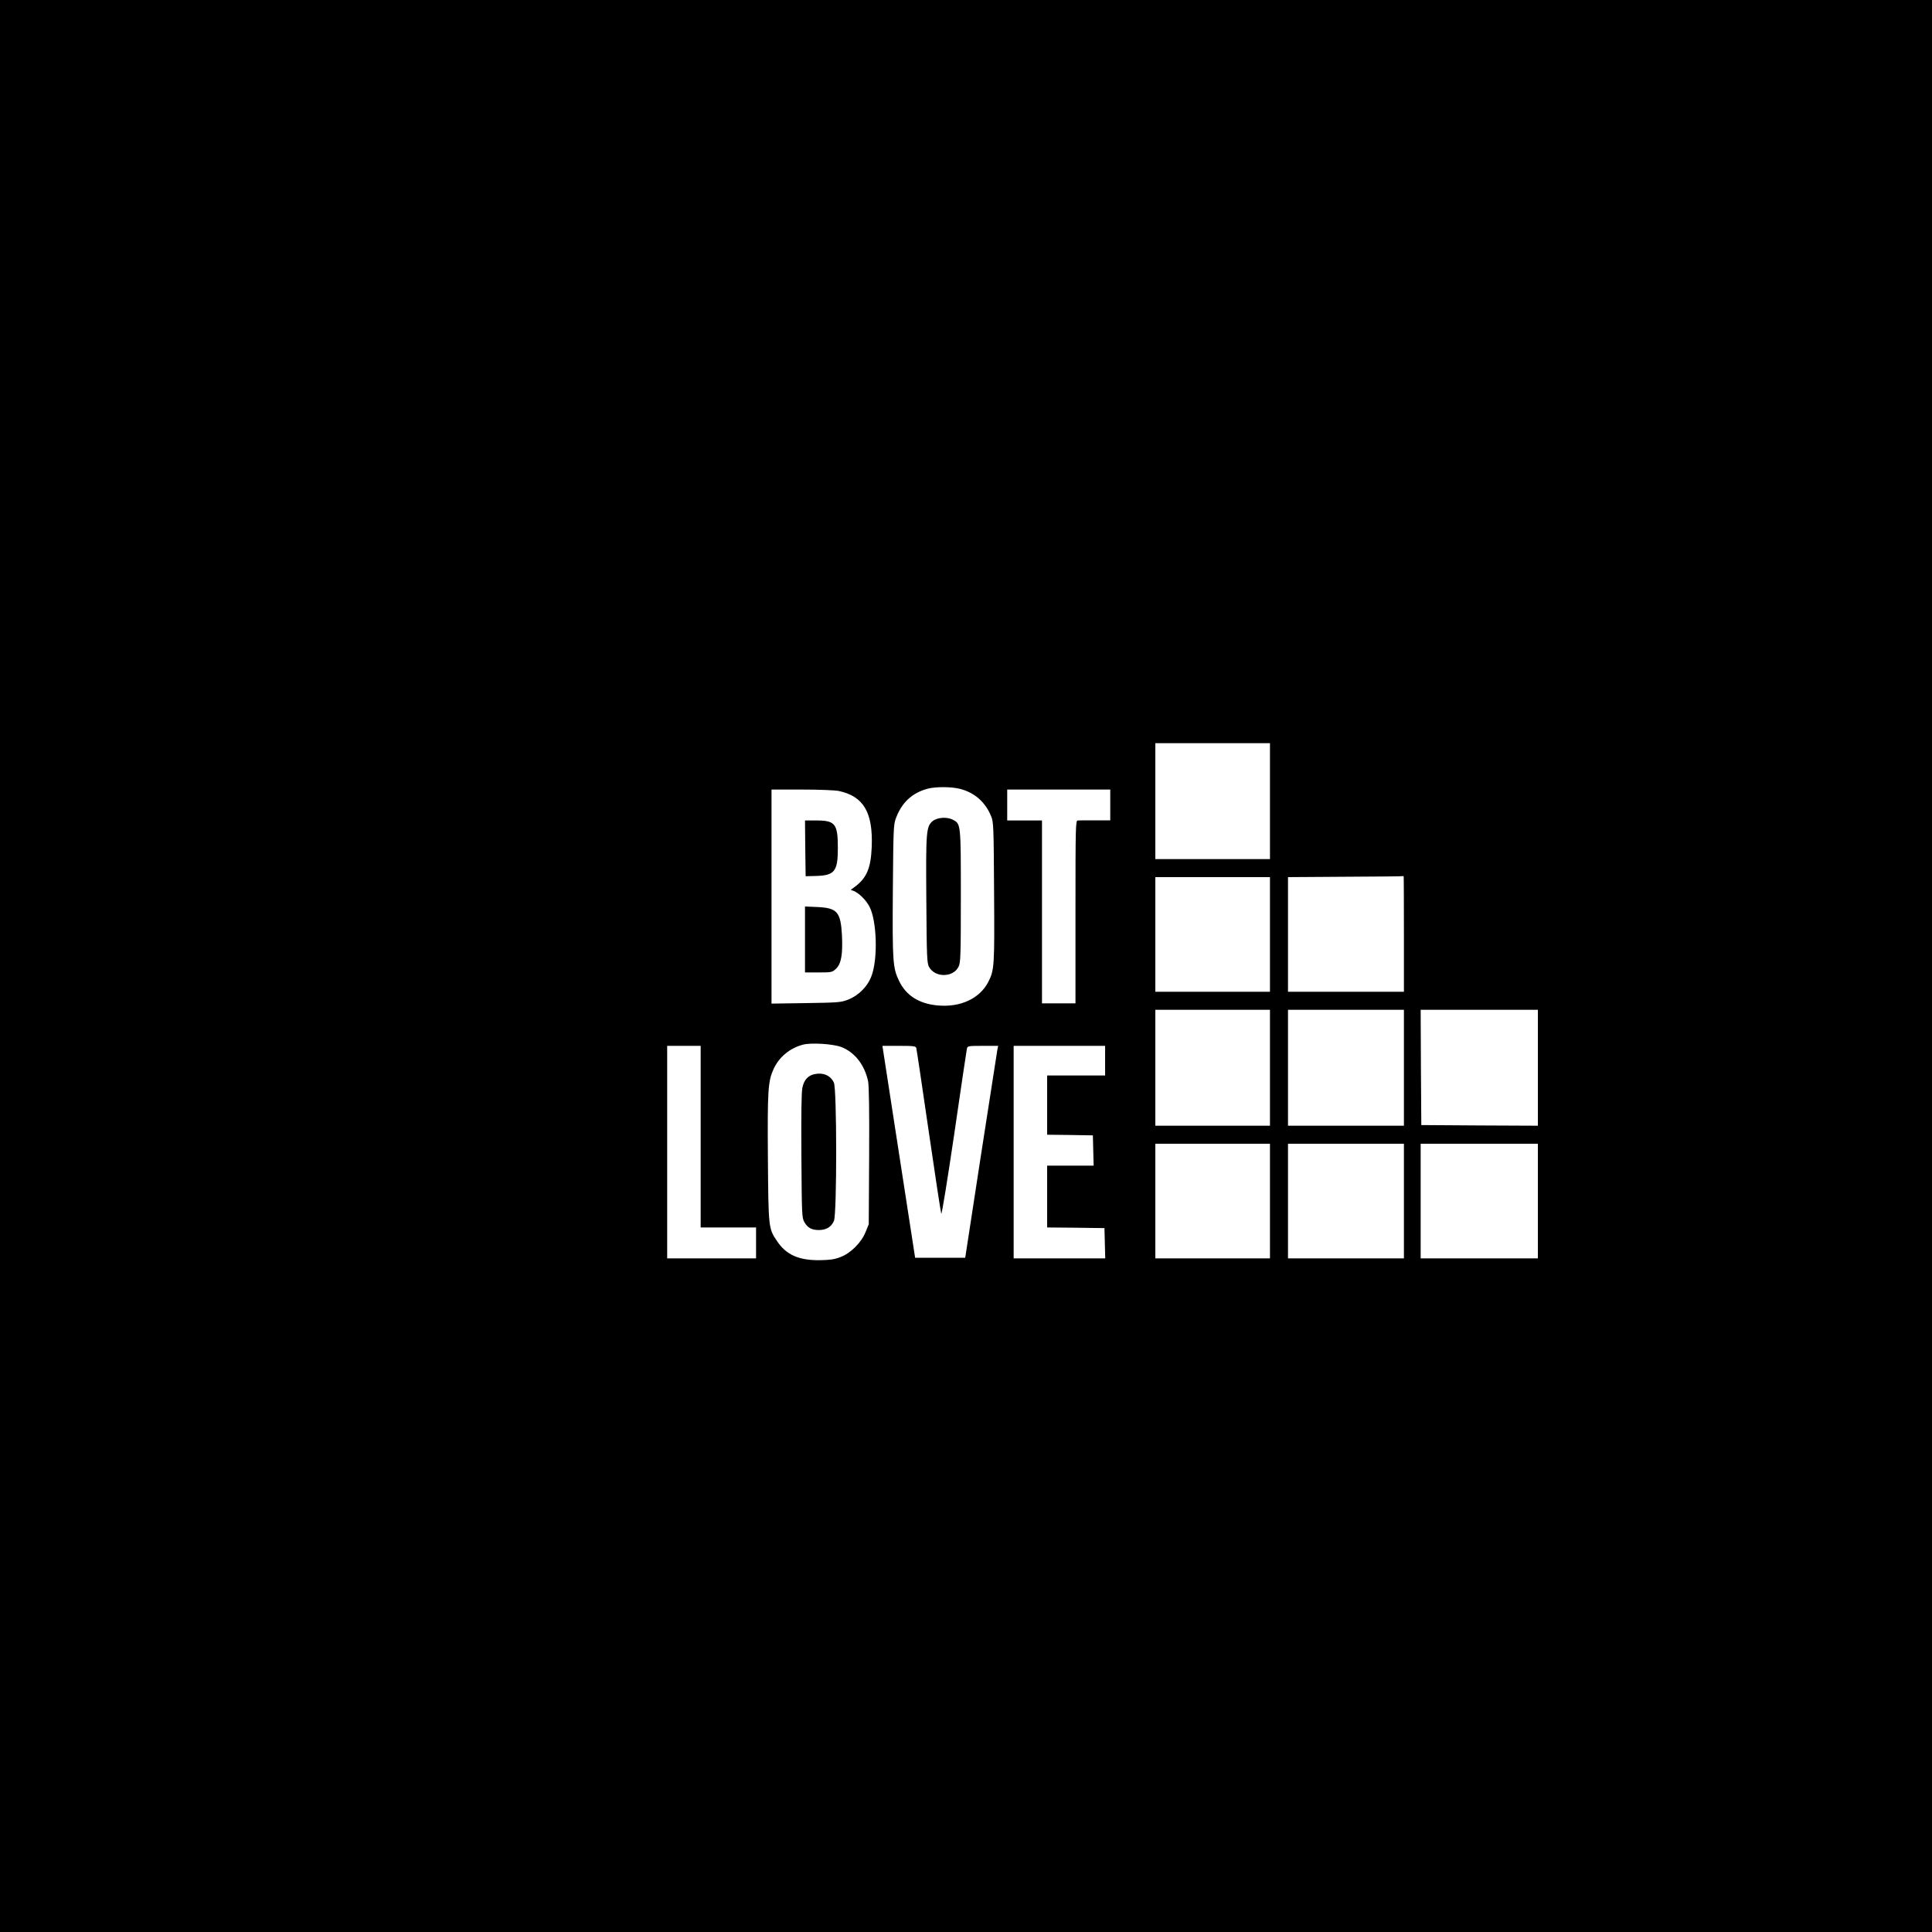 <?xml version="1.0" standalone="no"?>
<!DOCTYPE svg PUBLIC "-//W3C//DTD SVG 20010904//EN"
 "http://www.w3.org/TR/2001/REC-SVG-20010904/DTD/svg10.dtd">
<svg version="1.0" xmlns="http://www.w3.org/2000/svg"
 width="1500pt" height="1500pt" viewBox="0 0 1500 1500"
 preserveAspectRatio="xMidYMid meet">

<g transform="translate(0,1500) scale(0.1,-0.1)"
fill="#000000" stroke="none">
<path d="M0 7500 l0 -7500 7500 0 7500 0 0 7500 0 7500 -7500 0 -7500 0 0
-7500z m9860 1280 l0 -450 -445 0 -445 0 0 450 0 450 445 0 445 0 0 -450z
m-2405 95 c113 -30 195 -102 240 -212 19 -45 20 -78 23 -588 4 -575 2 -606
-44 -697 -66 -130 -217 -201 -395 -184 -144 13 -244 77 -298 189 -49 101 -53
146 -49 702 4 469 5 514 23 560 46 124 124 197 245 231 63 17 185 17 255 -1z
m-943 -16 c193 -41 267 -167 256 -436 -7 -169 -41 -245 -143 -317 l-20 -15 20
-7 c43 -16 102 -74 128 -128 54 -111 63 -390 16 -526 -29 -85 -99 -157 -184
-191 -57 -22 -75 -23 -327 -27 l-268 -4 0 831 0 831 235 0 c135 0 256 -5 287
-11z m2108 -108 l0 -120 -117 0 c-65 0 -126 0 -135 -1 -17 0 -18 -41 -18 -710
l0 -710 -130 0 -130 0 0 710 0 710 -135 0 -135 0 0 120 0 120 400 0 400 0 0
-119z m2280 -1001 l0 -450 -450 0 -450 0 0 445 0 445 448 3 c246 1 448 3 450
5 1 1 2 -200 2 -448z m-1040 -5 l0 -445 -445 0 -445 0 0 445 0 445 445 0 445
0 0 -445z m0 -1035 l0 -450 -445 0 -445 0 0 450 0 450 445 0 445 0 0 -450z
m1040 0 l0 -450 -450 0 -450 0 0 450 0 450 450 0 450 0 0 -450z m1040 0 l0
-450 -452 2 -453 3 -3 448 -2 447 455 0 455 0 0 -450z m-5408 161 c104 -40
182 -140 208 -267 7 -34 10 -234 8 -580 l-3 -529 -24 -59 c-33 -83 -116 -166
-196 -196 -47 -18 -82 -23 -160 -24 -164 -2 -261 42 -332 148 -66 98 -67 99
-71 644 -4 530 1 597 44 692 43 94 128 164 231 190 65 16 231 5 295 -19z
m-1092 -696 l0 -705 215 0 215 0 0 -120 0 -120 -345 0 -345 0 0 825 0 825 130
0 130 0 0 -705z m1674 688 c3 -10 46 -299 96 -643 50 -344 94 -633 98 -643 4
-10 48 262 101 620 51 351 95 648 98 661 5 21 9 22 124 22 l119 0 -6 -27 c-3
-16 -60 -386 -128 -823 l-122 -795 -194 0 -195 0 -122 790 c-67 435 -124 805
-127 823 l-5 32 129 0 c114 0 129 -2 134 -17z m1466 -98 l0 -115 -225 0 -225
0 0 -230 0 -230 178 -2 177 -3 3 -117 3 -118 -181 0 -180 0 0 -240 0 -240 223
-2 222 -3 3 -117 3 -118 -356 0 -355 0 0 825 0 825 355 0 355 0 0 -115z m1280
-1090 l0 -445 -445 0 -445 0 0 445 0 445 445 0 445 0 0 -445z m1040 0 l0 -445
-450 0 -450 0 0 445 0 445 450 0 450 0 0 -445z m1040 0 l0 -445 -455 0 -455 0
0 445 0 445 455 0 455 0 0 -445z"/>
<path d="M7241 8625 c-50 -43 -53 -78 -49 -615 3 -441 5 -488 21 -517 46 -85
189 -84 230 3 15 31 17 89 17 545 0 562 0 563 -61 594 -46 25 -122 19 -158
-10z"/>
<path d="M6252 8413 l3 -216 79 2 c146 4 171 35 171 216 0 190 -20 215 -170
215 l-85 0 2 -217z"/>
<path d="M6250 7706 l0 -256 105 0 c100 0 106 1 135 28 41 37 54 112 47 260
-10 183 -37 213 -194 220 l-93 4 0 -256z"/>
<path d="M6322 6660 c-49 -11 -80 -45 -92 -104 -8 -35 -10 -204 -8 -531 3
-463 4 -481 24 -515 25 -43 56 -60 112 -60 57 0 98 25 117 72 23 59 23 1024
-1 1073 -26 56 -84 80 -152 65z"/>
</g>
</svg>
